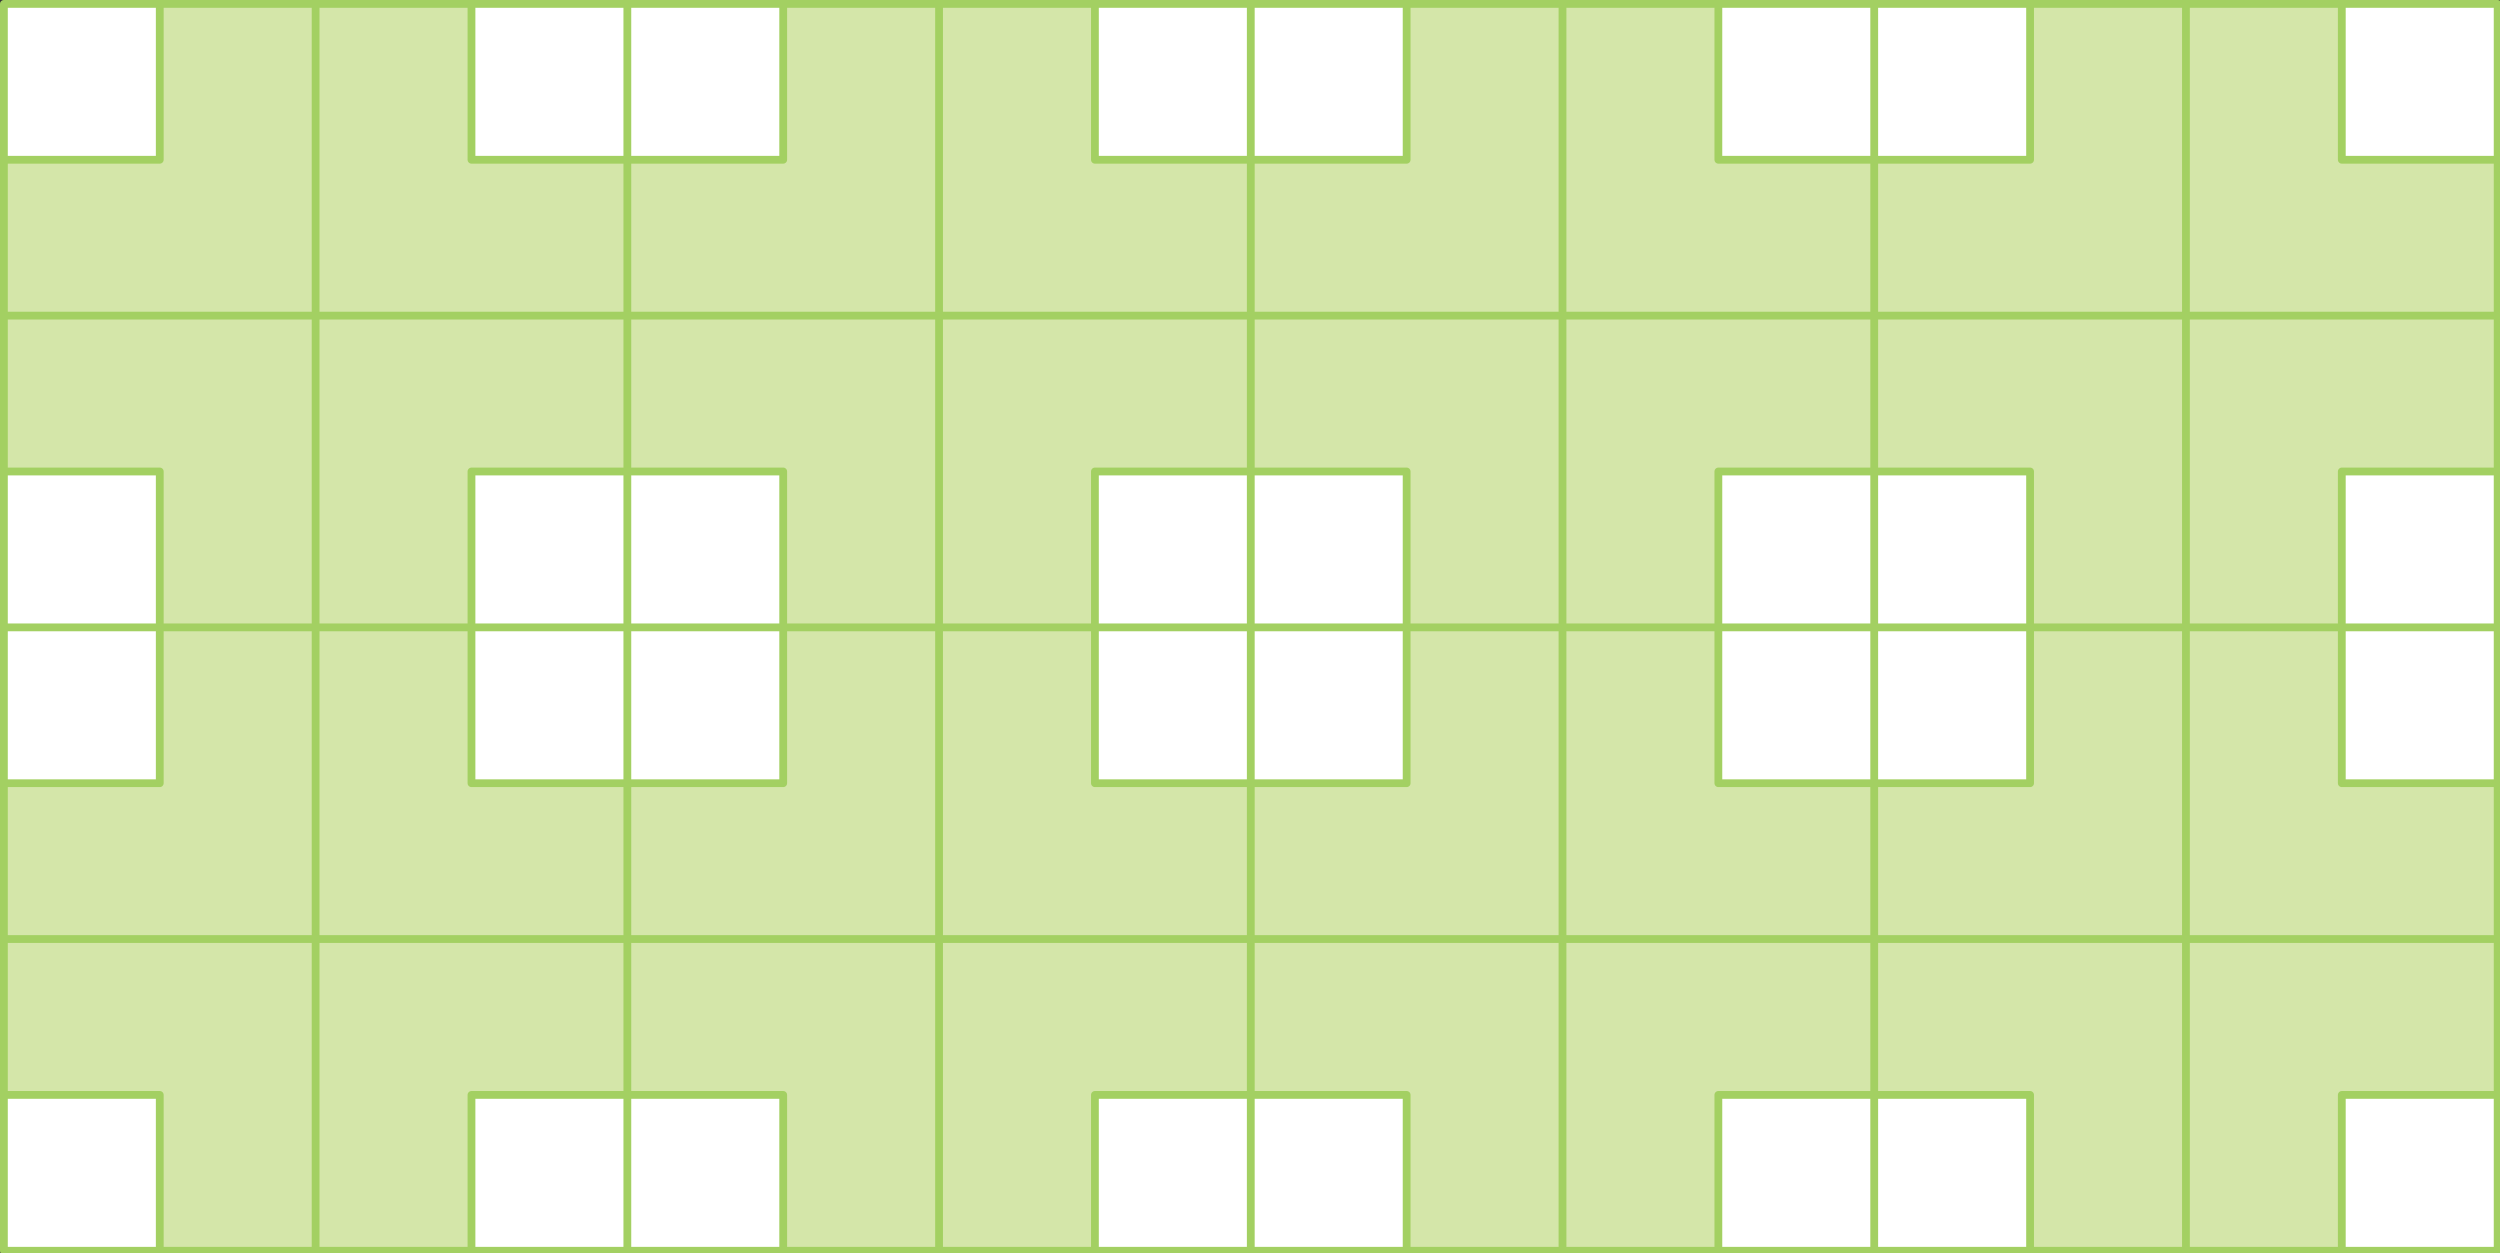 
<svg xmlns="http://www.w3.org/2000/svg" version="1.1" xmlns:xlink="http://www.w3.org/1999/xlink" preserveAspectRatio="none" x="0px" y="0px" width="802px" height="402px" viewBox="0 0 802 402">
<rect x="0" y="0" width="802" height="402" fill="#333333" stroke="none"/>
<defs>
<g id="Layer0_0_FILL">
<path fill="#FFFFFF" stroke="none" d="
M 151.25 201.25
L 201.25 201.25 201.25 151.25 151.25 151.25 151.25 201.25
M 201.25 351.25
L 151.25 351.25 151.25 401.25 201.25 401.25 201.25 351.25
M 251.25 351.25
L 201.25 351.25 201.25 401.25 251.25 401.25 251.25 351.25
M 251.25 251.25
L 251.25 201.25 201.25 201.25 201.25 251.25 251.25 251.25
M 51.25 351.25
L 1.25 351.25 1.25 401.25 51.25 401.25 51.25 351.25
M 151.25 201.25
L 151.25 251.25 201.25 251.25 201.25 201.25 151.25 201.25
M 251.25 151.25
L 201.25 151.25 201.25 201.25 251.25 201.25 251.25 151.25
M 601.25 351.25
L 551.25 351.25 551.25 401.25 601.25 401.25 601.25 351.25
M 601.25 251.25
L 601.25 201.25 551.25 201.25 551.25 251.25 601.25 251.25
M 601.25 151.25
L 551.25 151.25 551.25 201.25 601.25 201.25 601.25 151.25
M 651.25 401.25
L 651.25 351.25 601.25 351.25 601.25 401.25 651.25 401.25
M 651.25 201.25
L 651.25 151.25 601.25 151.25 601.25 201.25 651.25 201.25
M 651.25 251.25
L 651.25 201.25 601.25 201.25 601.25 251.25 651.25 251.25
M 751.25 201.25
L 751.25 251.25 801.25 251.25 801.25 201.25 751.25 201.25
M 801.25 151.25
L 751.25 151.25 751.25 201.25 801.25 201.25 801.25 151.25
M 801.25 351.25
L 751.25 351.25 751.25 401.25 801.25 401.25 801.25 351.25
M 1.25 251.25
L 51.25 251.25 51.25 201.25 1.25 201.25 1.25 251.25
M 51.25 151.25
L 1.25 151.25 1.25 201.25 51.25 201.25 51.25 151.25
M 401.25 201.25
L 351.25 201.25 351.25 251.25 401.25 251.25 401.25 201.25
M 451.25 251.25
L 451.25 201.25 401.25 201.25 401.25 251.25 451.25 251.25
M 451.25 151.25
L 401.25 151.25 401.25 201.25 451.25 201.25 451.25 151.25
M 401.25 151.25
L 351.25 151.25 351.25 201.25 401.25 201.25 401.25 151.25
M 451.25 351.25
L 401.25 351.25 401.25 401.25 451.25 401.25 451.25 351.25
M 401.25 351.25
L 351.25 351.25 351.25 401.25 401.25 401.25 401.25 351.25
M 601.25 51.25
L 601.25 1.25 551.25 1.25 551.25 51.25 601.25 51.25
M 651.25 51.25
L 651.25 1.25 601.25 1.25 601.25 51.25 651.25 51.25
M 801.25 1.25
L 751.25 1.25 751.25 51.25 801.25 51.25 801.25 1.25
M 401.25 1.25
L 351.25 1.25 351.25 51.25 401.25 51.25 401.25 1.25
M 451.25 51.25
L 451.25 1.25 401.25 1.25 401.25 51.25 451.25 51.25
M 201.25 51.25
L 201.25 1.25 151.25 1.25 151.25 51.25 201.25 51.25
M 251.25 51.25
L 251.25 1.25 201.25 1.25 201.25 51.25 251.25 51.25
M 51.25 1.25
L 1.25 1.25 1.25 51.25 51.25 51.25 51.25 1.25 Z"/>

<path fill="#D4E6A9" stroke="none" d="
M 201.25 351.25
L 201.25 301.25 101.25 301.25 101.25 401.25 151.25 401.25 151.25 351.25 201.25 351.25
M 201.25 301.25
L 201.25 351.25 251.25 351.25 251.25 401.25 301.25 401.25 301.25 301.25 201.25 301.25
M 251.25 201.25
L 251.25 251.25 201.25 251.25 201.25 301.25 301.25 301.25 301.25 201.25 251.25 201.25
M 1.25 301.25
L 1.25 351.25 51.25 351.25 51.25 401.25 101.25 401.25 101.25 301.25 1.25 301.25
M 51.25 251.25
L 1.25 251.25 1.25 301.25 101.25 301.25 101.25 201.25 51.25 201.25 51.25 251.25
M 151.25 251.25
L 151.25 201.25 101.25 201.25 101.25 301.25 201.25 301.25 201.25 251.25 151.25 251.25
M 1.25 151.25
L 51.25 151.25 51.25 201.25 101.25 201.25 101.25 101.25 1.25 101.25 1.25 151.25
M 201.25 151.25
L 201.25 101.25 101.25 101.25 101.25 201.25 151.25 201.25 151.25 151.25 201.25 151.25
M 601.25 351.25
L 601.25 301.25 501.25 301.25 501.25 401.25 551.25 401.25 551.25 351.25 601.25 351.25
M 551.25 251.25
L 551.25 201.25 501.25 201.25 501.25 301.25 601.25 301.25 601.25 251.25 551.25 251.25
M 401.25 301.25
L 401.25 351.25 451.25 351.25 451.25 401.25 501.25 401.25 501.25 301.25 401.25 301.25
M 451.25 201.25
L 451.25 251.25 401.25 251.25 401.25 301.25 501.25 301.25 501.25 201.25 451.25 201.25
M 401.25 101.25
L 401.25 151.25 451.25 151.25 451.25 201.25 501.25 201.25 501.25 101.25 401.25 101.25
M 601.25 151.25
L 601.25 101.25 501.25 101.25 501.25 201.25 551.25 201.25 551.25 151.25 601.25 151.25
M 651.25 401.25
L 701.25 401.25 701.25 301.25 601.25 301.25 601.25 351.25 651.25 351.25 651.25 401.25
M 751.25 351.25
L 801.25 351.25 801.25 301.25 701.25 301.25 701.25 401.25 751.25 401.25 751.25 351.25
M 651.25 201.25
L 701.25 201.25 701.25 101.25 601.25 101.25 601.25 151.25 651.25 151.25 651.25 201.25
M 651.25 201.25
L 651.25 251.25 601.25 251.25 601.25 301.25 701.25 301.25 701.25 201.25 651.25 201.25
M 751.25 251.25
L 751.25 201.25 701.25 201.25 701.25 301.25 801.25 301.25 801.25 251.25 751.25 251.25
M 751.25 151.25
L 801.25 151.25 801.25 101.25 701.25 101.25 701.25 201.25 751.25 201.25 751.25 151.25
M 501.25 101.25
L 501.25 1.25 451.25 1.25 451.25 51.25 401.25 51.25 401.25 101.25 501.25 101.25
M 551.25 51.25
L 551.25 1.25 501.25 1.25 501.25 101.25 601.25 101.25 601.25 51.25 551.25 51.25
M 651.25 1.25
L 651.25 51.25 601.25 51.25 601.25 101.25 701.25 101.25 701.25 1.25 651.25 1.25
M 351.25 151.25
L 401.25 151.25 401.25 101.25 301.25 101.25 301.25 201.25 351.25 201.25 351.25 151.25
M 401.25 51.25
L 351.25 51.25 351.25 1.25 301.25 1.25 301.25 101.25 401.25 101.25 401.25 51.25
M 201.25 101.25
L 201.25 151.25 251.25 151.25 251.25 201.25 301.25 201.25 301.25 101.25 201.25 101.25
M 251.25 1.25
L 251.25 51.25 201.25 51.25 201.25 101.25 301.25 101.25 301.25 1.25 251.25 1.25
M 401.25 251.25
L 351.25 251.25 351.25 201.25 301.25 201.25 301.25 301.25 401.25 301.25 401.25 251.25
M 201.25 101.25
L 201.25 51.25 151.25 51.25 151.25 1.25 101.25 1.25 101.25 101.25 201.25 101.25
M 351.25 351.25
L 401.25 351.25 401.25 301.25 301.25 301.25 301.25 401.25 351.25 401.25 351.25 351.25
M 801.25 51.25
L 751.25 51.25 751.25 1.25 701.25 1.25 701.25 101.25 801.25 101.25 801.25 51.25
M 51.25 51.25
L 1.25 51.25 1.25 101.25 101.25 101.25 101.25 1.25 51.25 1.25 51.25 51.25 Z"/>
</g>

<path id="Layer0_0_1_STROKES" stroke="#A3D062" stroke-width="2.5" stroke-linejoin="round" stroke-linecap="round" fill="none" d="
M 801.25 51.25
L 801.25 1.25 751.25 1.25 751.25 51.25 801.25 51.25 801.25 101.25 801.25 151.25 801.25 201.25 801.25 251.25 801.25 301.25 801.25 351.25 801.25 401.25 751.25 401.25 701.25 401.25 651.25 401.25 601.25 401.25 551.25 401.25 501.25 401.25 451.25 401.25 401.25 401.25 351.25 401.25 301.25 401.25 251.25 401.25 201.25 401.25 151.25 401.25 101.25 401.25 51.25 401.25 1.25 401.25 1.25 351.25 1.25 301.25 1.25 251.25 1.25 201.25 1.25 151.25 1.25 101.25 1.25 51.25 1.25 1.25 51.25 1.25 101.25 1.25 151.25 1.25 201.25 1.25 251.25 1.25 301.25 1.25 351.25 1.25 401.25 1.25 451.25 1.25 501.25 1.25 551.25 1.25 601.25 1.25 651.25 1.25 701.25 1.25 751.25 1.25
M 651.25 1.25
L 651.25 51.25 601.25 51.25 601.25 101.25 701.25 101.25 701.25 1.25
M 751.25 201.25
L 751.25 151.25 801.25 151.25
M 701.25 101.25
L 801.25 101.25
M 751.25 201.25
L 751.25 251.25 801.25 251.25
M 801.25 201.25
L 751.25 201.25 701.25 201.25 701.25 301.25 801.25 301.25
M 651.25 201.25
L 651.25 251.25 601.25 251.25 601.25 301.25 701.25 301.25 701.25 401.25
M 651.25 201.25
L 701.25 201.25 701.25 101.25
M 751.25 401.25
L 751.25 351.25 801.25 351.25
M 651.25 201.25
L 651.25 151.25 601.25 151.25 601.25 201.25 651.25 201.25 Z
M 651.25 401.25
L 651.25 351.25 601.25 351.25 601.25 401.25
M 601.25 51.25
L 601.25 1.25
M 551.25 1.25
L 551.25 51.25 601.25 51.25
M 601.25 101.25
L 601.25 151.25 551.25 151.25 551.25 201.25 601.25 201.25 601.25 251.25 551.25 251.25 551.25 201.25 501.25 201.25 501.25 301.25 601.25 301.25 601.25 351.25 551.25 351.25 551.25 401.25
M 501.25 1.25
L 501.25 101.25 601.25 101.25
M 451.25 1.25
L 451.25 51.25 401.25 51.25 401.25 101.25 501.25 101.25 501.25 201.25 451.25 201.25 451.25 251.25 401.25 251.25 401.25 301.25 501.25 301.25 501.25 401.25
M 351.25 1.25
L 351.25 51.25 401.25 51.25 401.25 1.25
M 351.25 201.25
L 351.25 151.25 401.25 151.25 401.25 101.25 301.25 101.25 301.25 201.25 351.25 201.25 401.25 201.25 401.25 151.25 451.25 151.25 451.25 201.25 401.25 201.25 401.25 251.25 351.25 251.25 351.25 201.25 Z
M 351.25 401.25
L 351.25 351.25 401.25 351.25 401.25 301.25 301.25 301.25 301.25 401.25
M 451.25 401.25
L 451.25 351.25 401.25 351.25 401.25 401.25
M 251.25 1.25
L 251.25 51.25 201.25 51.25 201.25 101.25 301.25 101.25 301.25 1.25
M 201.25 51.25
L 201.25 1.25
M 201.25 101.25
L 201.25 151.25 251.25 151.25 251.25 201.25 301.25 201.25 301.25 301.25 201.25 301.25 201.25 351.25 251.25 351.25 251.25 401.25
M 151.25 1.25
L 151.25 51.25 201.25 51.25
M 51.25 1.25
L 51.25 51.25 1.25 51.25
M 51.25 201.25
L 51.25 151.25 1.25 151.25
M 51.25 201.25
L 101.25 201.25 101.25 101.25 1.25 101.25
M 101.25 1.25
L 101.25 101.25 201.25 101.25
M 151.25 201.25
L 151.25 251.25 201.25 251.25 201.25 201.25 151.25 201.25 151.25 151.25 201.25 151.25 201.25 201.25 251.25 201.25 251.25 251.25 201.25 251.25 201.25 301.25 101.25 301.25 101.25 401.25
M 151.25 201.25
L 101.25 201.25 101.25 301.25 1.25 301.25
M 51.25 201.25
L 51.25 251.25 1.25 251.25
M 1.25 201.25
L 51.25 201.25
M 51.25 401.25
L 51.25 351.25 1.25 351.25
M 151.25 401.25
L 151.25 351.25 201.25 351.25 201.25 401.25"/>
</defs>

<g transform="matrix( 1, 0, 0, 1, 0,0) ">
<use xlink:href="#Layer0_0_FILL"/>

<use xlink:href="#Layer0_0_1_STROKES"/>
</g>
</svg>

